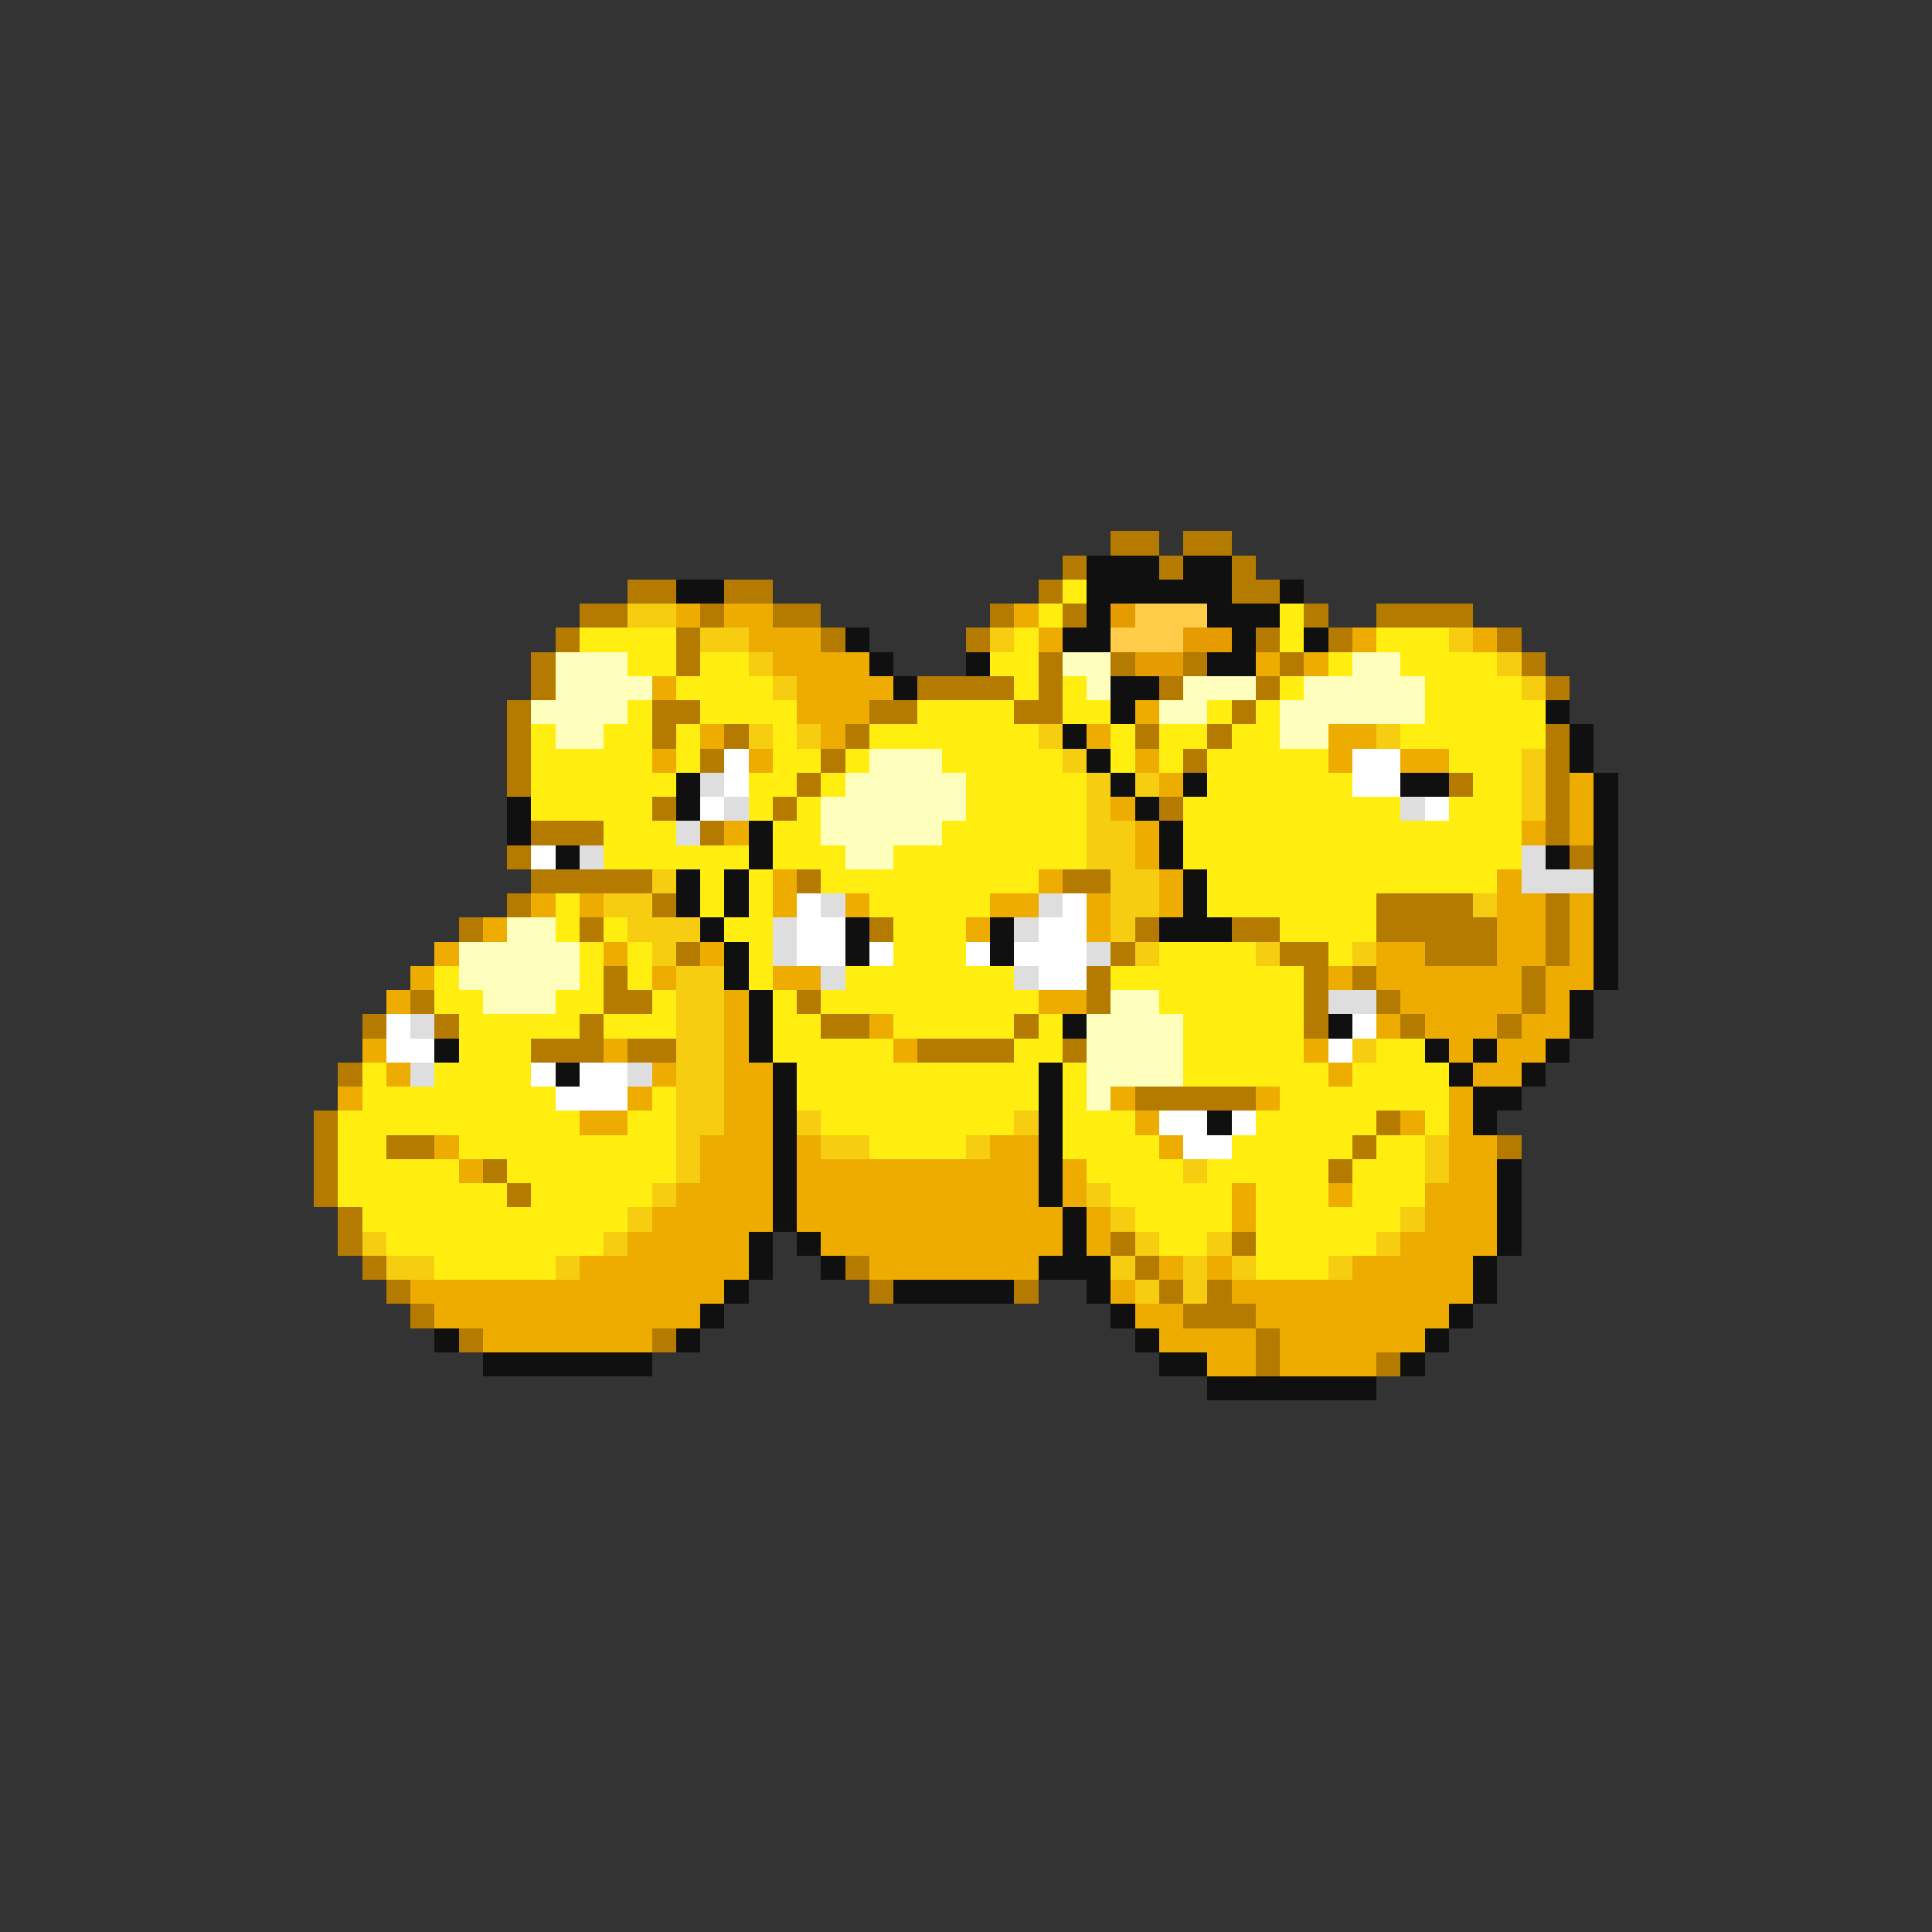 <svg xmlns="http://www.w3.org/2000/svg" viewBox="0 -0.5 80 80" shape-rendering="crispEdges">
<rect x="0" y="-0.5" width="80" height="80" fill="#333333" stroke="none"/>
<path stroke="#b47b00" d="M46 22h2M49 22h2M44 23h1M48 23h1M51 23h1M26 24h2M30 24h2M43 24h1M51 24h2M24 25h2M29 25h1M32 25h2M41 25h1M44 25h1M54 25h1M57 25h4M23 26h1M28 26h1M34 26h1M40 26h1M52 26h1M55 26h1M62 26h1M22 27h1M28 27h1M43 27h1M46 27h1M49 27h1M53 27h1M63 27h1M22 28h1M38 28h4M43 28h1M48 28h1M52 28h1M64 28h1M21 29h1M27 29h2M36 29h2M42 29h2M51 29h1M21 30h1M27 30h1M30 30h1M35 30h1M47 30h1M50 30h1M64 30h1M21 31h1M29 31h1M34 31h1M49 31h1M64 31h1M21 32h1M33 32h1M60 32h1M64 32h1M27 33h1M32 33h1M48 33h1M64 33h1M22 34h3M29 34h1M64 34h1M21 35h1M65 35h1M22 36h5M33 36h1M44 36h2M21 37h1M27 37h1M57 37h4M64 37h1M19 38h1M24 38h1M36 38h1M47 38h1M51 38h2M57 38h5M64 38h1M28 39h1M46 39h1M53 39h2M59 39h3M64 39h1M25 40h1M45 40h1M54 40h1M56 40h1M63 40h1M17 41h1M25 41h2M33 41h1M45 41h1M54 41h1M57 41h1M63 41h1M15 42h1M18 42h1M24 42h1M34 42h2M42 42h1M54 42h1M58 42h1M62 42h1M22 43h3M26 43h2M38 43h4M44 43h1M14 44h1M47 45h5M13 46h1M57 46h1M13 47h1M16 47h2M56 47h1M62 47h1M13 48h1M20 48h1M55 48h1M13 49h1M21 49h1M14 50h1M14 51h1M46 51h1M51 51h1M15 52h1M35 52h1M47 52h1M16 53h1M36 53h1M42 53h1M48 53h1M50 53h1M17 54h1M49 54h3M19 55h1M27 55h1M52 55h1M52 56h1M57 56h1" />
<path stroke="#101010" d="M45 23h3M49 23h2M28 24h2M45 24h6M53 24h1M45 25h1M50 25h3M35 26h1M44 26h2M51 26h1M54 26h1M36 27h1M40 27h1M50 27h2M37 28h1M46 28h2M46 29h1M64 29h1M44 30h1M65 30h1M45 31h1M65 31h1M28 32h1M46 32h1M49 32h1M58 32h2M66 32h1M21 33h1M28 33h1M47 33h1M66 33h1M21 34h1M31 34h1M48 34h1M66 34h1M23 35h1M31 35h1M48 35h1M64 35h1M66 35h1M28 36h1M30 36h1M49 36h1M66 36h1M28 37h1M30 37h1M49 37h1M66 37h1M29 38h1M35 38h1M41 38h1M48 38h3M66 38h1M30 39h1M35 39h1M41 39h1M66 39h1M30 40h1M66 40h1M31 41h1M65 41h1M31 42h1M44 42h1M55 42h1M65 42h1M18 43h1M31 43h1M59 43h1M61 43h1M64 43h1M23 44h1M32 44h1M43 44h1M60 44h1M63 44h1M32 45h1M43 45h1M61 45h2M32 46h1M43 46h1M50 46h1M61 46h1M32 47h1M43 47h1M32 48h1M43 48h1M62 48h1M32 49h1M43 49h1M62 49h1M32 50h1M44 50h1M62 50h1M31 51h1M33 51h1M44 51h1M62 51h1M31 52h1M34 52h1M43 52h3M61 52h1M30 53h1M37 53h5M45 53h1M61 53h1M29 54h1M46 54h1M60 54h1M18 55h1M28 55h1M47 55h1M59 55h1M20 56h7M48 56h2M58 56h1M50 57h7" />
<path stroke="#ffee10" d="M44 24h1M43 25h1M53 25h1M24 26h4M42 26h1M53 26h1M57 26h3M26 27h2M29 27h2M41 27h2M55 27h1M58 27h4M28 28h4M42 28h1M44 28h1M53 28h1M59 28h4M26 29h1M29 29h4M38 29h4M44 29h2M50 29h1M52 29h1M59 29h5M22 30h1M25 30h2M28 30h1M32 30h1M36 30h7M46 30h1M48 30h2M51 30h2M58 30h6M22 31h5M28 31h1M32 31h2M35 31h1M39 31h5M46 31h1M48 31h1M50 31h5M60 31h3M22 32h6M31 32h2M34 32h1M40 32h5M50 32h6M61 32h2M22 33h5M31 33h1M33 33h1M40 33h5M49 33h9M60 33h3M25 34h3M32 34h2M39 34h6M49 34h14M25 35h6M32 35h3M37 35h8M49 35h14M29 36h1M31 36h1M34 36h9M50 36h12M23 37h1M29 37h1M31 37h1M36 37h5M50 37h7M23 38h1M25 38h1M30 38h2M37 38h3M53 38h4M24 39h1M26 39h1M31 39h1M37 39h3M48 39h4M55 39h1M18 40h1M24 40h1M26 40h1M31 40h1M35 40h7M46 40h8M18 41h2M23 41h2M27 41h1M32 41h1M34 41h9M48 41h6M19 42h5M25 42h3M32 42h2M37 42h5M43 42h1M49 42h5M19 43h3M32 43h5M42 43h2M49 43h5M57 43h2M15 44h1M18 44h4M33 44h10M44 44h1M49 44h6M56 44h4M15 45h8M27 45h1M33 45h10M44 45h1M53 45h7M14 46h10M26 46h2M34 46h8M44 46h3M52 46h5M59 46h1M14 47h2M19 47h9M36 47h4M44 47h4M51 47h5M57 47h2M14 48h5M21 48h7M45 48h4M50 48h5M56 48h3M14 49h7M22 49h5M46 49h5M52 49h3M56 49h3M15 50h11M47 50h4M52 50h6M16 51h9M48 51h2M52 51h5M18 52h5M52 52h3" />
<path stroke="#f6cd10" d="M26 25h2M29 26h2M41 26h1M60 26h1M31 27h1M62 27h1M32 28h1M63 28h1M31 30h1M33 30h1M43 30h1M57 30h1M44 31h1M63 31h1M45 32h1M47 32h1M63 32h1M45 33h1M63 33h1M45 34h2M45 35h2M27 36h1M46 36h2M25 37h2M46 37h2M61 37h1M26 38h3M46 38h1M27 39h1M47 39h1M52 39h1M56 39h1M28 40h2M28 41h2M28 42h2M28 43h2M56 43h1M28 44h2M28 45h2M28 46h2M33 46h1M42 46h1M28 47h1M34 47h2M40 47h1M59 47h1M28 48h1M49 48h1M59 48h1M27 49h1M45 49h1M26 50h1M46 50h1M58 50h1M15 51h1M25 51h1M47 51h1M50 51h1M57 51h1M16 52h2M23 52h1M46 52h1M49 52h1M51 52h1M55 52h1M47 53h1M49 53h1" />
<path stroke="#eeac00" d="M28 25h1M30 25h2M42 25h1M31 26h3M43 26h1M56 26h1M61 26h1M32 27h4M52 27h1M54 27h1M27 28h1M33 28h4M33 29h3M47 29h1M29 30h1M34 30h1M45 30h1M55 30h2M27 31h1M31 31h1M47 31h1M55 31h1M58 31h2M48 32h1M65 32h1M46 33h1M65 33h1M30 34h1M47 34h1M63 34h1M65 34h1M47 35h1M32 36h1M43 36h1M48 36h1M62 36h1M22 37h1M24 37h1M32 37h1M35 37h1M41 37h2M45 37h1M48 37h1M62 37h2M65 37h1M20 38h1M40 38h1M45 38h1M62 38h2M65 38h1M18 39h1M25 39h1M29 39h1M57 39h2M62 39h2M65 39h1M17 40h1M27 40h1M32 40h2M55 40h1M57 40h6M64 40h2M16 41h1M30 41h1M43 41h2M58 41h5M64 41h1M30 42h1M36 42h1M57 42h1M59 42h3M63 42h2M15 43h1M25 43h1M30 43h1M37 43h1M54 43h1M60 43h1M62 43h2M16 44h1M27 44h1M30 44h2M55 44h1M61 44h2M14 45h1M26 45h1M30 45h2M46 45h1M52 45h1M60 45h1M24 46h2M30 46h2M47 46h1M58 46h1M60 46h1M18 47h1M29 47h3M33 47h1M41 47h2M48 47h1M60 47h2M19 48h1M29 48h3M33 48h10M44 48h1M60 48h2M28 49h4M33 49h10M44 49h1M51 49h1M55 49h1M59 49h3M27 50h5M33 50h11M45 50h1M51 50h1M59 50h3M26 51h5M34 51h10M45 51h1M58 51h4M24 52h7M36 52h7M48 52h1M50 52h1M56 52h5M17 53h13M46 53h1M51 53h10M18 54h11M47 54h2M52 54h8M20 55h7M48 55h4M53 55h6M50 56h2M53 56h4" />
<path stroke="#e69c00" d="M46 25h1M49 26h2M47 27h2" />
<path stroke="#ffcd4a" d="M47 25h3M46 26h3" />
<path stroke="#ffffbd" d="M23 27h3M44 27h2M56 27h2M23 28h4M45 28h1M49 28h3M54 28h5M22 29h4M48 29h2M53 29h6M23 30h2M53 30h2M36 31h3M35 32h5M34 33h6M34 34h5M35 35h2M21 38h2M19 39h5M19 40h5M20 41h3M46 41h2M45 42h4M45 43h4M45 44h4M45 45h1" />
<path stroke="#ffffff" d="M30 31h1M56 31h2M30 32h1M56 32h2M29 33h1M59 33h1M22 35h1M33 37h1M44 37h1M33 38h2M43 38h2M33 39h2M36 39h1M40 39h1M42 39h3M43 40h2M16 42h1M56 42h1M16 43h2M55 43h1M22 44h1M24 44h2M23 45h3M48 46h2M51 46h1M49 47h2" />
<path stroke="#dedede" d="M29 32h1M30 33h1M58 33h1M28 34h1M24 35h1M63 35h1M63 36h3M34 37h1M43 37h1M32 38h1M42 38h1M32 39h1M45 39h1M34 40h1M42 40h1M55 41h2M17 42h1M17 44h1M26 44h1" />
</svg>